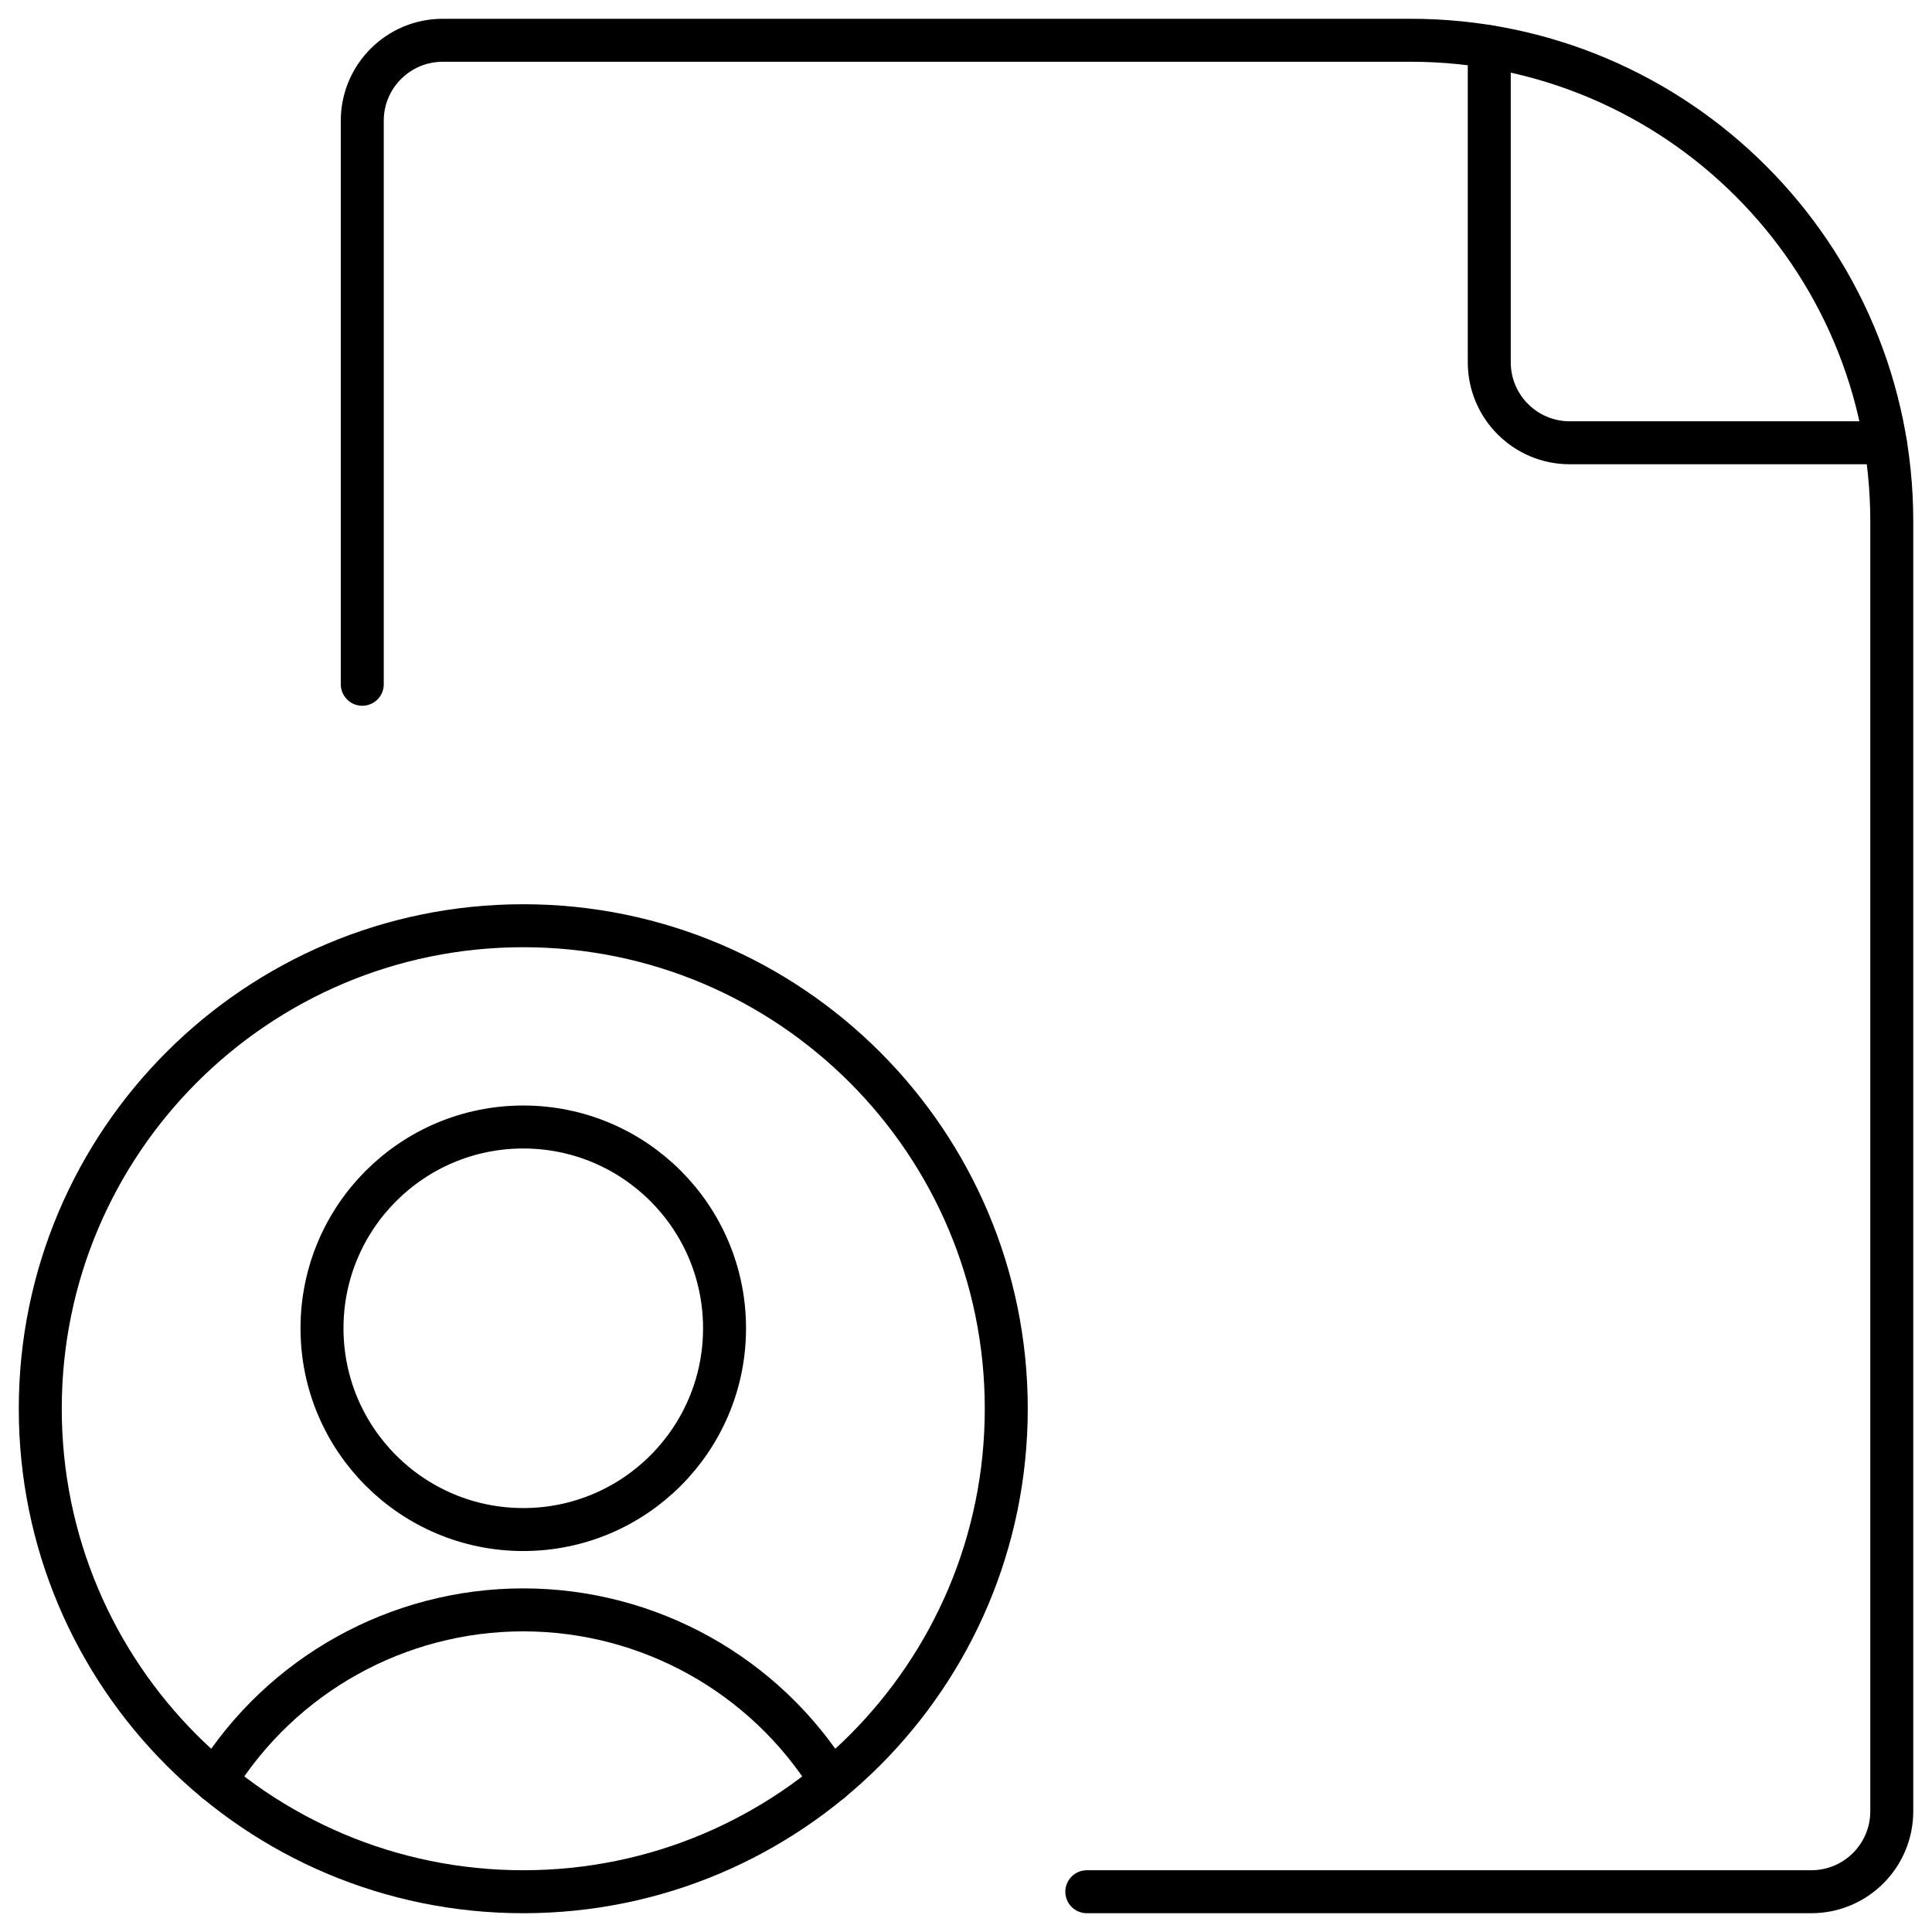 <svg width="45" height="45" viewBox="0 0 45 45" fill="none" xmlns="http://www.w3.org/2000/svg">
<path d="M25.314 44.062H42.188C43.224 44.062 44.063 43.223 44.063 42.188V12.141C44.063 5.953 39.048 0.938 32.86 0.938H10.313C9.278 0.938 8.438 1.777 8.438 2.812V15.938" stroke="black" stroke-width="1.001" stroke-linecap="round" stroke-linejoin="round"/>
<path d="M34.688 1.087V8.438C34.688 9.473 35.527 10.313 36.563 10.313H43.913" stroke="black" stroke-width="1.001" stroke-linecap="round" stroke-linejoin="round"/>
<path fill-rule="evenodd" clip-rule="evenodd" d="M12.188 44.062C18.401 44.062 23.438 39.026 23.438 32.812C23.438 26.599 18.401 21.562 12.188 21.562C5.974 21.562 0.938 26.599 0.938 32.812C0.938 39.026 5.974 44.062 12.188 44.062Z" stroke="black" stroke-width="1.001" stroke-linecap="round" stroke-linejoin="round"/>
<path fill-rule="evenodd" clip-rule="evenodd" d="M12.188 35.626C14.777 35.626 16.876 33.527 16.876 30.938C16.876 28.349 14.777 26.25 12.188 26.25C9.599 26.25 7.5 28.349 7.5 30.938C7.5 33.527 9.599 35.626 12.188 35.626Z" stroke="black" stroke-width="1.001" stroke-linecap="round" stroke-linejoin="round"/>
<path d="M5.019 41.484C6.558 39.005 9.269 37.497 12.187 37.497C15.106 37.497 17.817 39.005 19.356 41.484" stroke="black" stroke-width="1.001" stroke-linecap="round" stroke-linejoin="round"/>
</svg>
